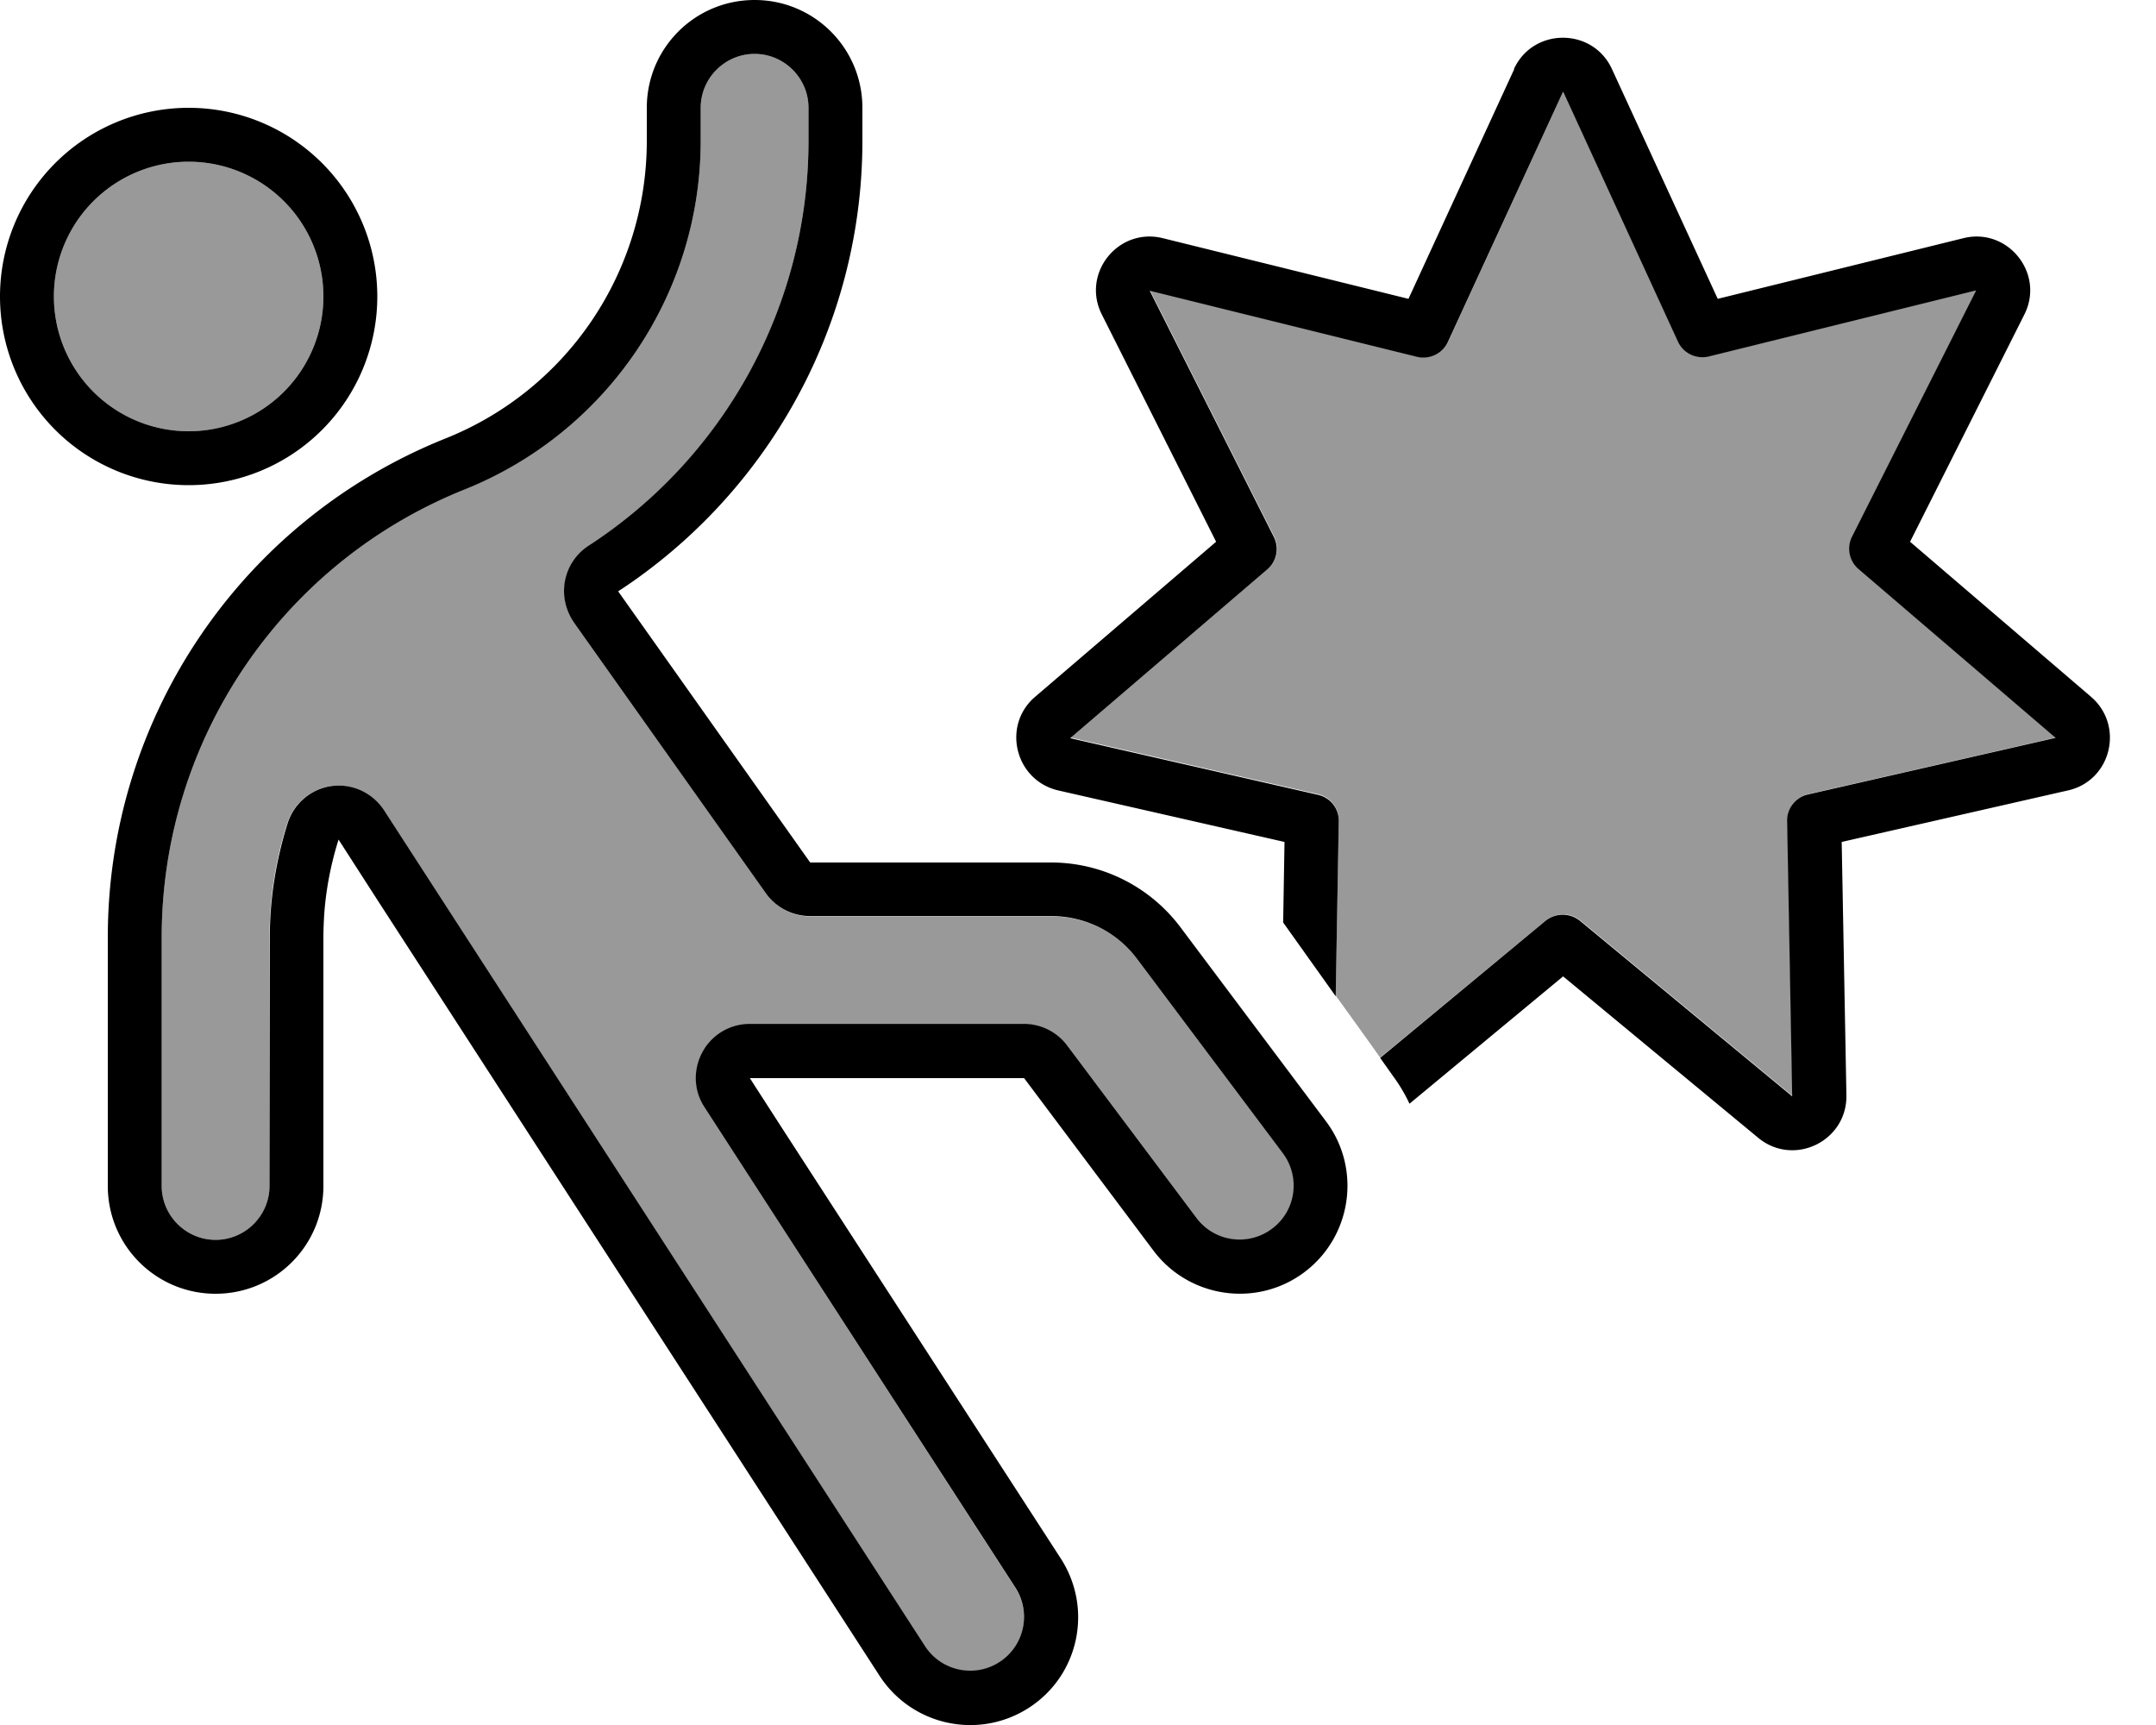<svg fill="currentColor" xmlns="http://www.w3.org/2000/svg" viewBox="0 0 640 512"><!--! Font Awesome Pro 6.7.2 by @fontawesome - https://fontawesome.com License - https://fontawesome.com/license (Commercial License) Copyright 2024 Fonticons, Inc. --><defs><style>.fa-secondary{opacity:.4}</style></defs><path class="fa-secondary" d="M16 88a40 40 0 1 0 80 0A40 40 0 1 0 16 88zM48 278.2L48 352c0 8.8 7.2 16 16 16s16-7.2 16-16l0-73.8c0-11.7 1.8-23.1 5.3-33.9c1.9-5.9 7-10.2 13.1-11s12.2 2 15.5 7.2L274.6 488.7c4.8 7.4 14.7 9.5 22.1 4.7s9.5-14.7 4.7-22.1L209.2 328.7c-3.2-4.9-3.4-11.2-.6-16.3s8.2-8.4 14.1-8.4l1.4 0 80 0c5 0 9.8 2.4 12.8 6.4l38.4 51.2c5.3 7.1 15.3 8.5 22.4 3.2s8.5-15.3 3.2-22.4l-43.2-57.6c-6-8.1-15.5-12.8-25.6-12.8l-71.5 0c-5.2 0-10.1-2.5-13.1-6.7l-56.8-80.1-.2-.3c-2.6-3.6-3.5-8-2.7-12.3s3.3-8.1 7-10.5C214.9 135.9 240 91 240 41.8l0-9.8c0-8.8-7.2-16-16-16s-16 7.2-16 16l0 9.8c0 45.5-27.7 86.4-69.9 103.3C83.7 166.9 48 219.6 48 278.2zm269.7-59.3l73.5 16.8c3.7 .8 6.3 4.2 6.2 7.9l-.9 51.9c4.4 6.1 8.8 12.2 13.2 18.4l49.2-40.7c3-2.4 7.2-2.4 10.2 0l63 52.1-1.5-81.7c-.1-3.8 2.5-7.1 6.2-7.9l73.5-16.8-58.5-50.1c-2.8-2.4-3.6-6.4-1.9-9.7l36.8-73-79.3 19.6c-3.7 .9-7.6-.9-9.2-4.4L464 27.2l-34.1 74.2c-1.6 3.5-5.5 5.3-9.2 4.4L341.4 86.2l36.8 73c1.7 3.3 .9 7.3-1.9 9.7l-58.5 50.1z"/><path class="fa-primary" d="M174.7 162c-3.7 2.4-6.2 6.2-7 10.5s.2 8.7 2.7 12.3l.2 .3c0 0 0 0 0 0l56.8 80.1c3 4.2 7.9 6.7 13.1 6.7l71.5 0c10.1 0 19.6 4.7 25.6 12.8l43.2 57.6c5.3 7.1 3.9 17.1-3.2 22.4s-17.1 3.9-22.4-3.2l-38.4-51.2c-3-4-7.8-6.4-12.8-6.4l-80 0-1.4 0c-5.9 0-11.3 3.2-14.1 8.4s-2.6 11.4 .6 16.3l92.3 142.6c4.8 7.4 2.7 17.3-4.7 22.1s-17.3 2.7-22.1-4.7L114 240.5c-3.4-5.2-9.4-8-15.5-7.2s-11.2 5.1-13.1 11c-3.4 10.8-5.3 22.2-5.3 33.9L80 352c0 8.8-7.2 16-16 16s-16-7.2-16-16l0-73.8c0-58.6 35.7-111.3 90.1-133C180.3 128.2 208 87.3 208 41.8l0-9.8c0-8.8 7.2-16 16-16s16 7.2 16 16l0 9.8c0 49.1-25.1 94.1-65.3 120.2zm65.8 94l-47.8-67.5-9-12.7-.2-.3c4.2-2.7 8.3-5.7 12.2-8.8C233.1 136.9 256 91.3 256 41.8l0-9.8c0-17.7-14.3-32-32-32s-32 14.3-32 32l0 9.8c0 39-23.7 74-59.9 88.4C71.6 154.5 32 213 32 278.2L32 352c0 17.7 14.3 32 32 32s32-14.3 32-32l0-73.8c0-2.1 .1-4.2 .2-6.2c.5-7.8 2-15.5 4.3-22.8l12.1 18.8L261.1 497.4c9.6 14.8 29.4 19.1 44.3 9.5s19.1-29.4 9.5-44.3L232.9 336 224 322.2l-1.4-2.2 1.4 0 17.6 0 62.4 0 38.4 51.2c10.6 14.1 30.7 17 44.8 6.4s17-30.7 6.4-44.8l-43.2-57.6C341.3 263.1 327.1 256 312 256l-71.5 0zM16 88a40 40 0 1 1 80 0A40 40 0 1 1 16 88zm40 56A56 56 0 1 0 56 32a56 56 0 1 0 0 112zM449.5 20.5L418.1 88.7l-72.9-18c-13.3-3.3-24.3 10.5-18.1 22.7L361 160.8l-53.7 46c-10 8.5-6 24.8 6.8 27.8l67.2 15.3-.4 23.9 15.6 21.9 .9-51.9c.1-3.8-2.5-7.1-6.2-7.9l-73.5-16.8 58.5-50.1c2.8-2.4 3.6-6.4 1.9-9.7l-36.8-73 79.3 19.6c3.7 .9 7.6-.9 9.2-4.4L464 27.2l34.1 74.2c1.6 3.5 5.5 5.3 9.2 4.4l79.3-19.6-36.8 73c-1.7 3.3-.9 7.3 1.9 9.7l58.5 50.1-73.5 16.8c-3.7 .8-6.3 4.2-6.2 7.9l1.5 81.7-63-52.1c-3-2.4-7.2-2.4-10.2 0L409.7 314l3.9 5.5c1.9 2.6 3.5 5.3 4.8 8.1L464 289.8l57.9 47.9c10.5 8.7 26.4 1.1 26.2-12.6l-1.4-75.2 67.2-15.3c12.8-2.9 16.8-19.2 6.8-27.8l-53.7-46 33.9-67.4c6.2-12.2-4.9-26-18.1-22.7l-72.9 18L478.5 20.5c-5.7-12.4-23.4-12.4-29.1 0z"/></svg>